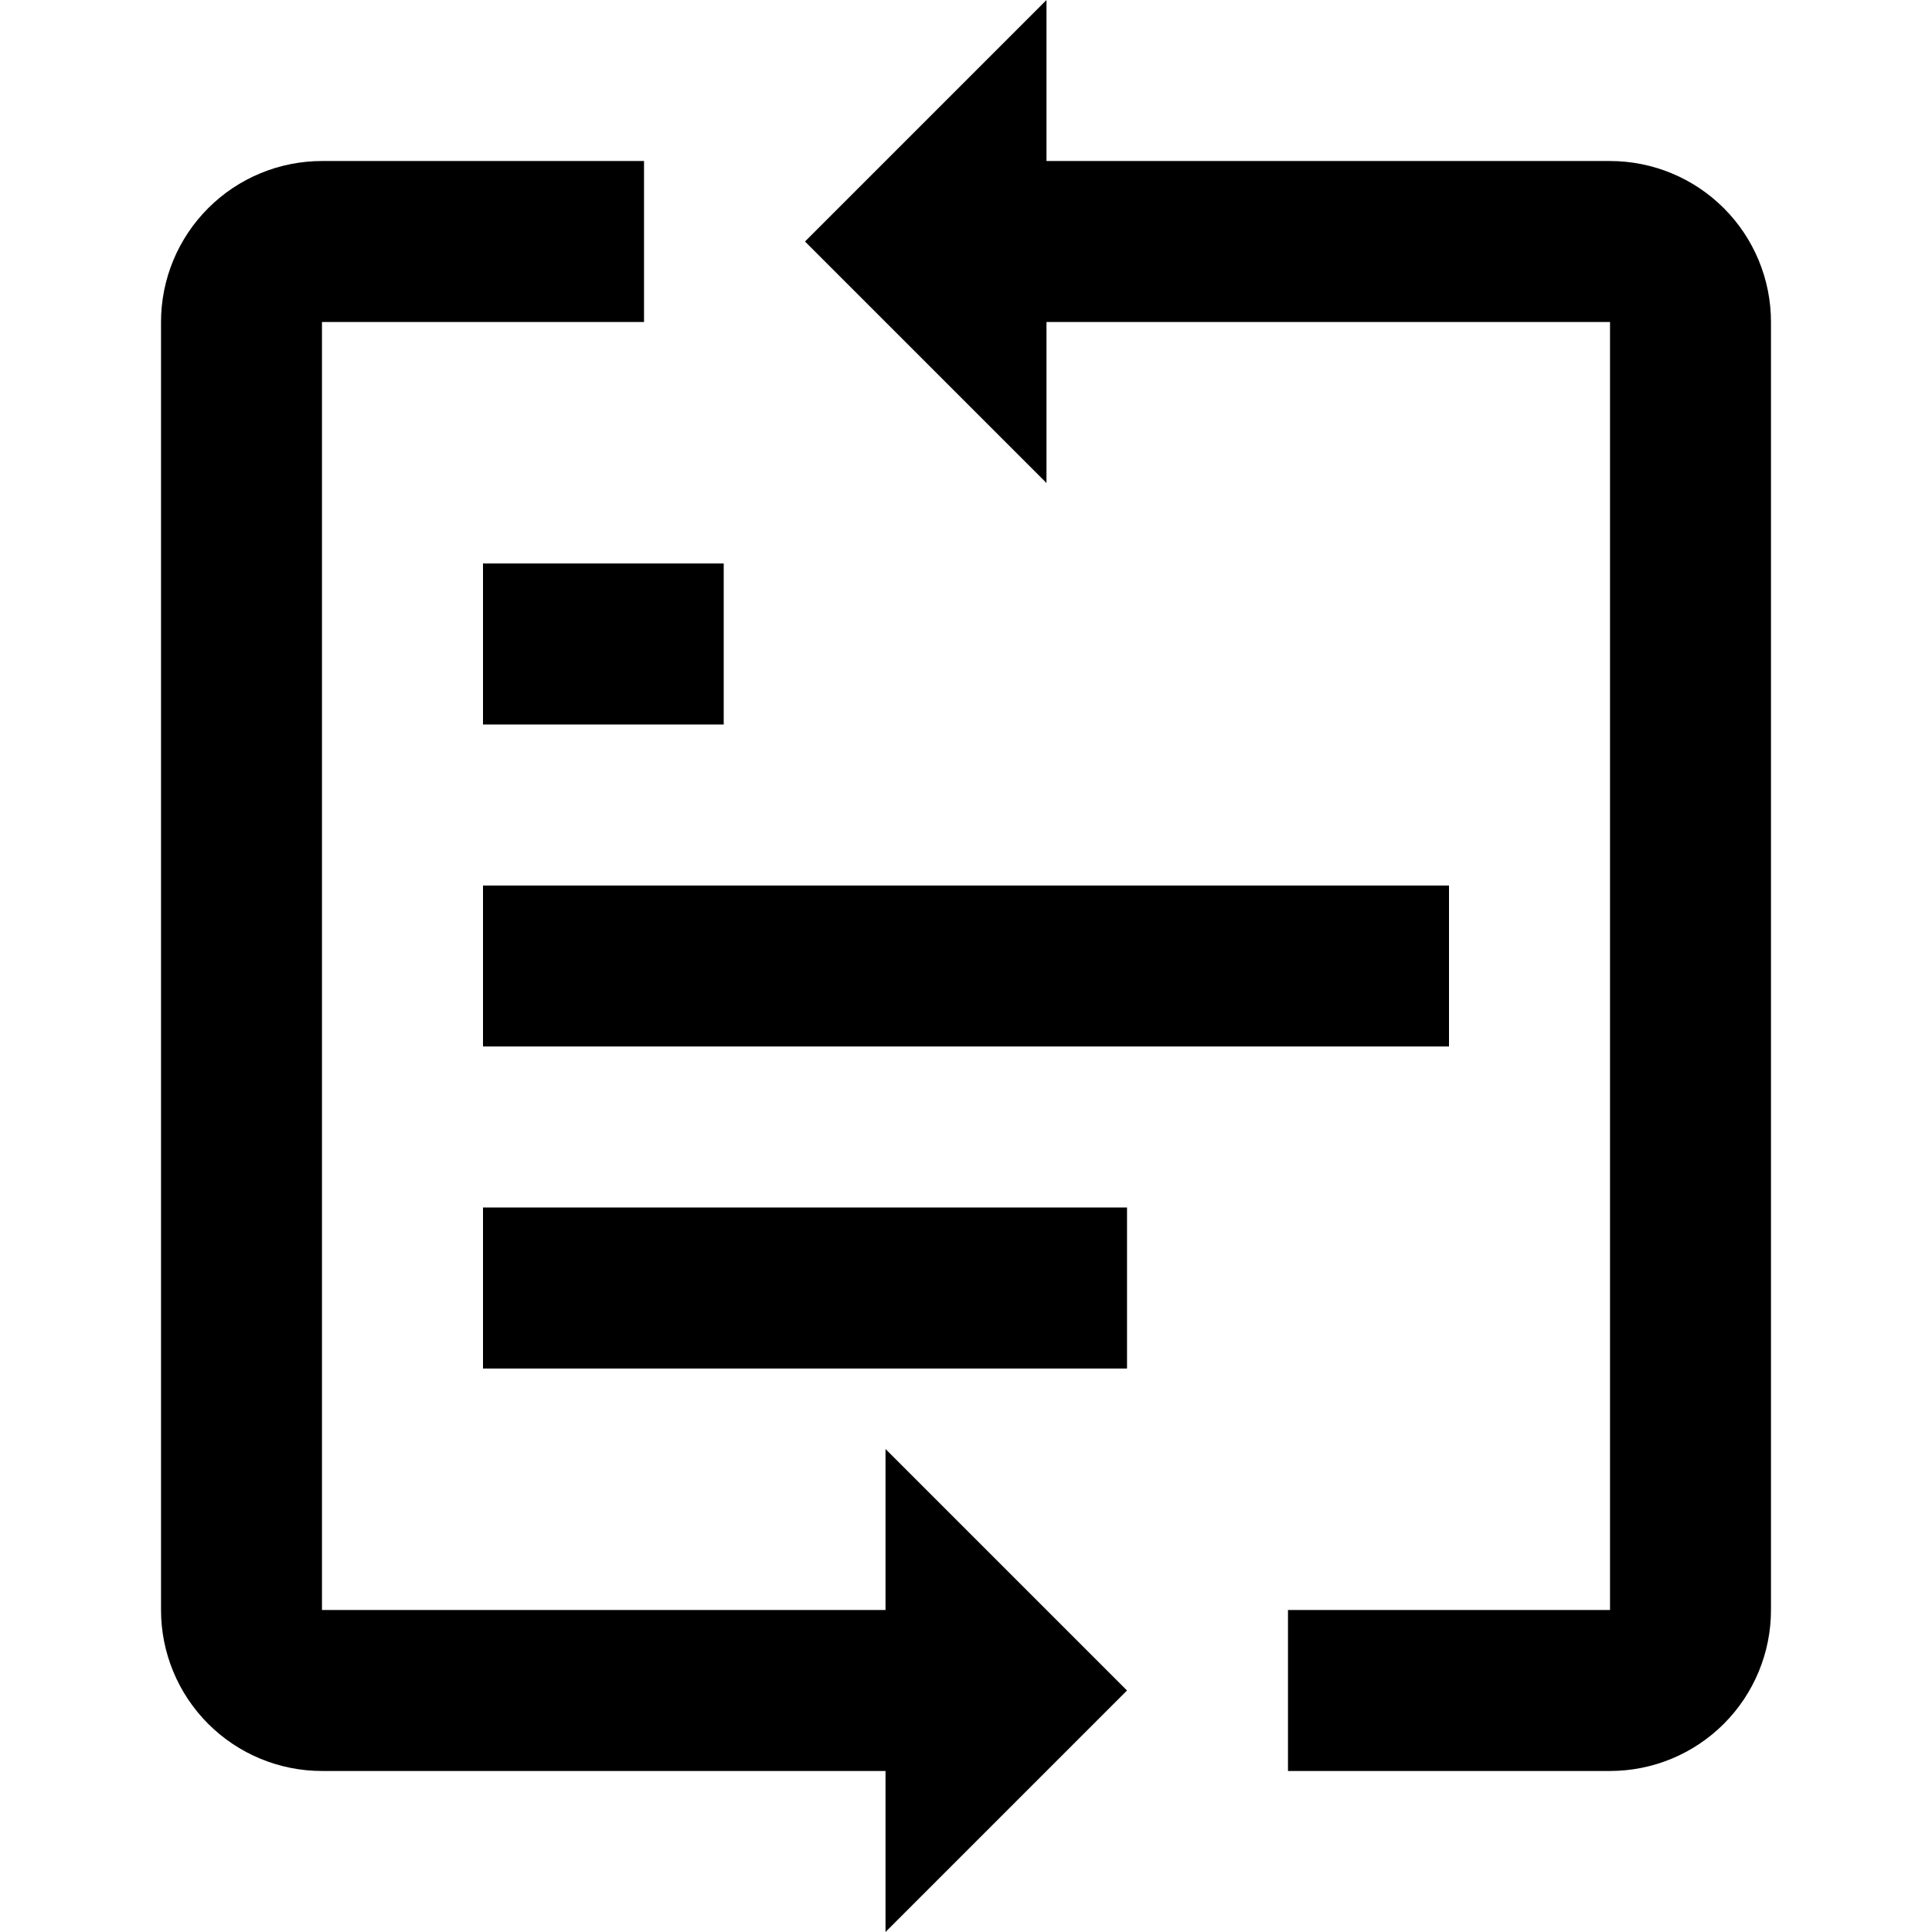 <svg width="32" height="32" viewBox="0 0 32 32" fill="none" xmlns="http://www.w3.org/2000/svg">
<path d="M8 22.667H18.667V20H8V22.667ZM8 17.333H24V14.667H8V17.333ZM8 12H11.987V9.333H8V12Z" fill="black"/>
<path d="M18.667 28L14.667 32V29.333H5.333C4.626 29.333 3.948 29.052 3.448 28.552C2.948 28.052 2.667 27.374 2.667 26.667V5.333C2.667 4.626 2.948 3.948 3.448 3.448C3.948 2.948 4.626 2.667 5.333 2.667H10.667V5.333H5.333V26.667H14.667V24L18.667 28ZM13.333 4L17.333 0V2.667H26.667C27.374 2.667 28.052 2.948 28.552 3.448C29.052 3.948 29.333 4.626 29.333 5.333V26.667C29.333 27.374 29.052 28.052 28.552 28.552C28.052 29.052 27.374 29.333 26.667 29.333H21.333V26.667H26.667V5.333H17.333V8L13.333 4Z" fill="black"/>
</svg>
